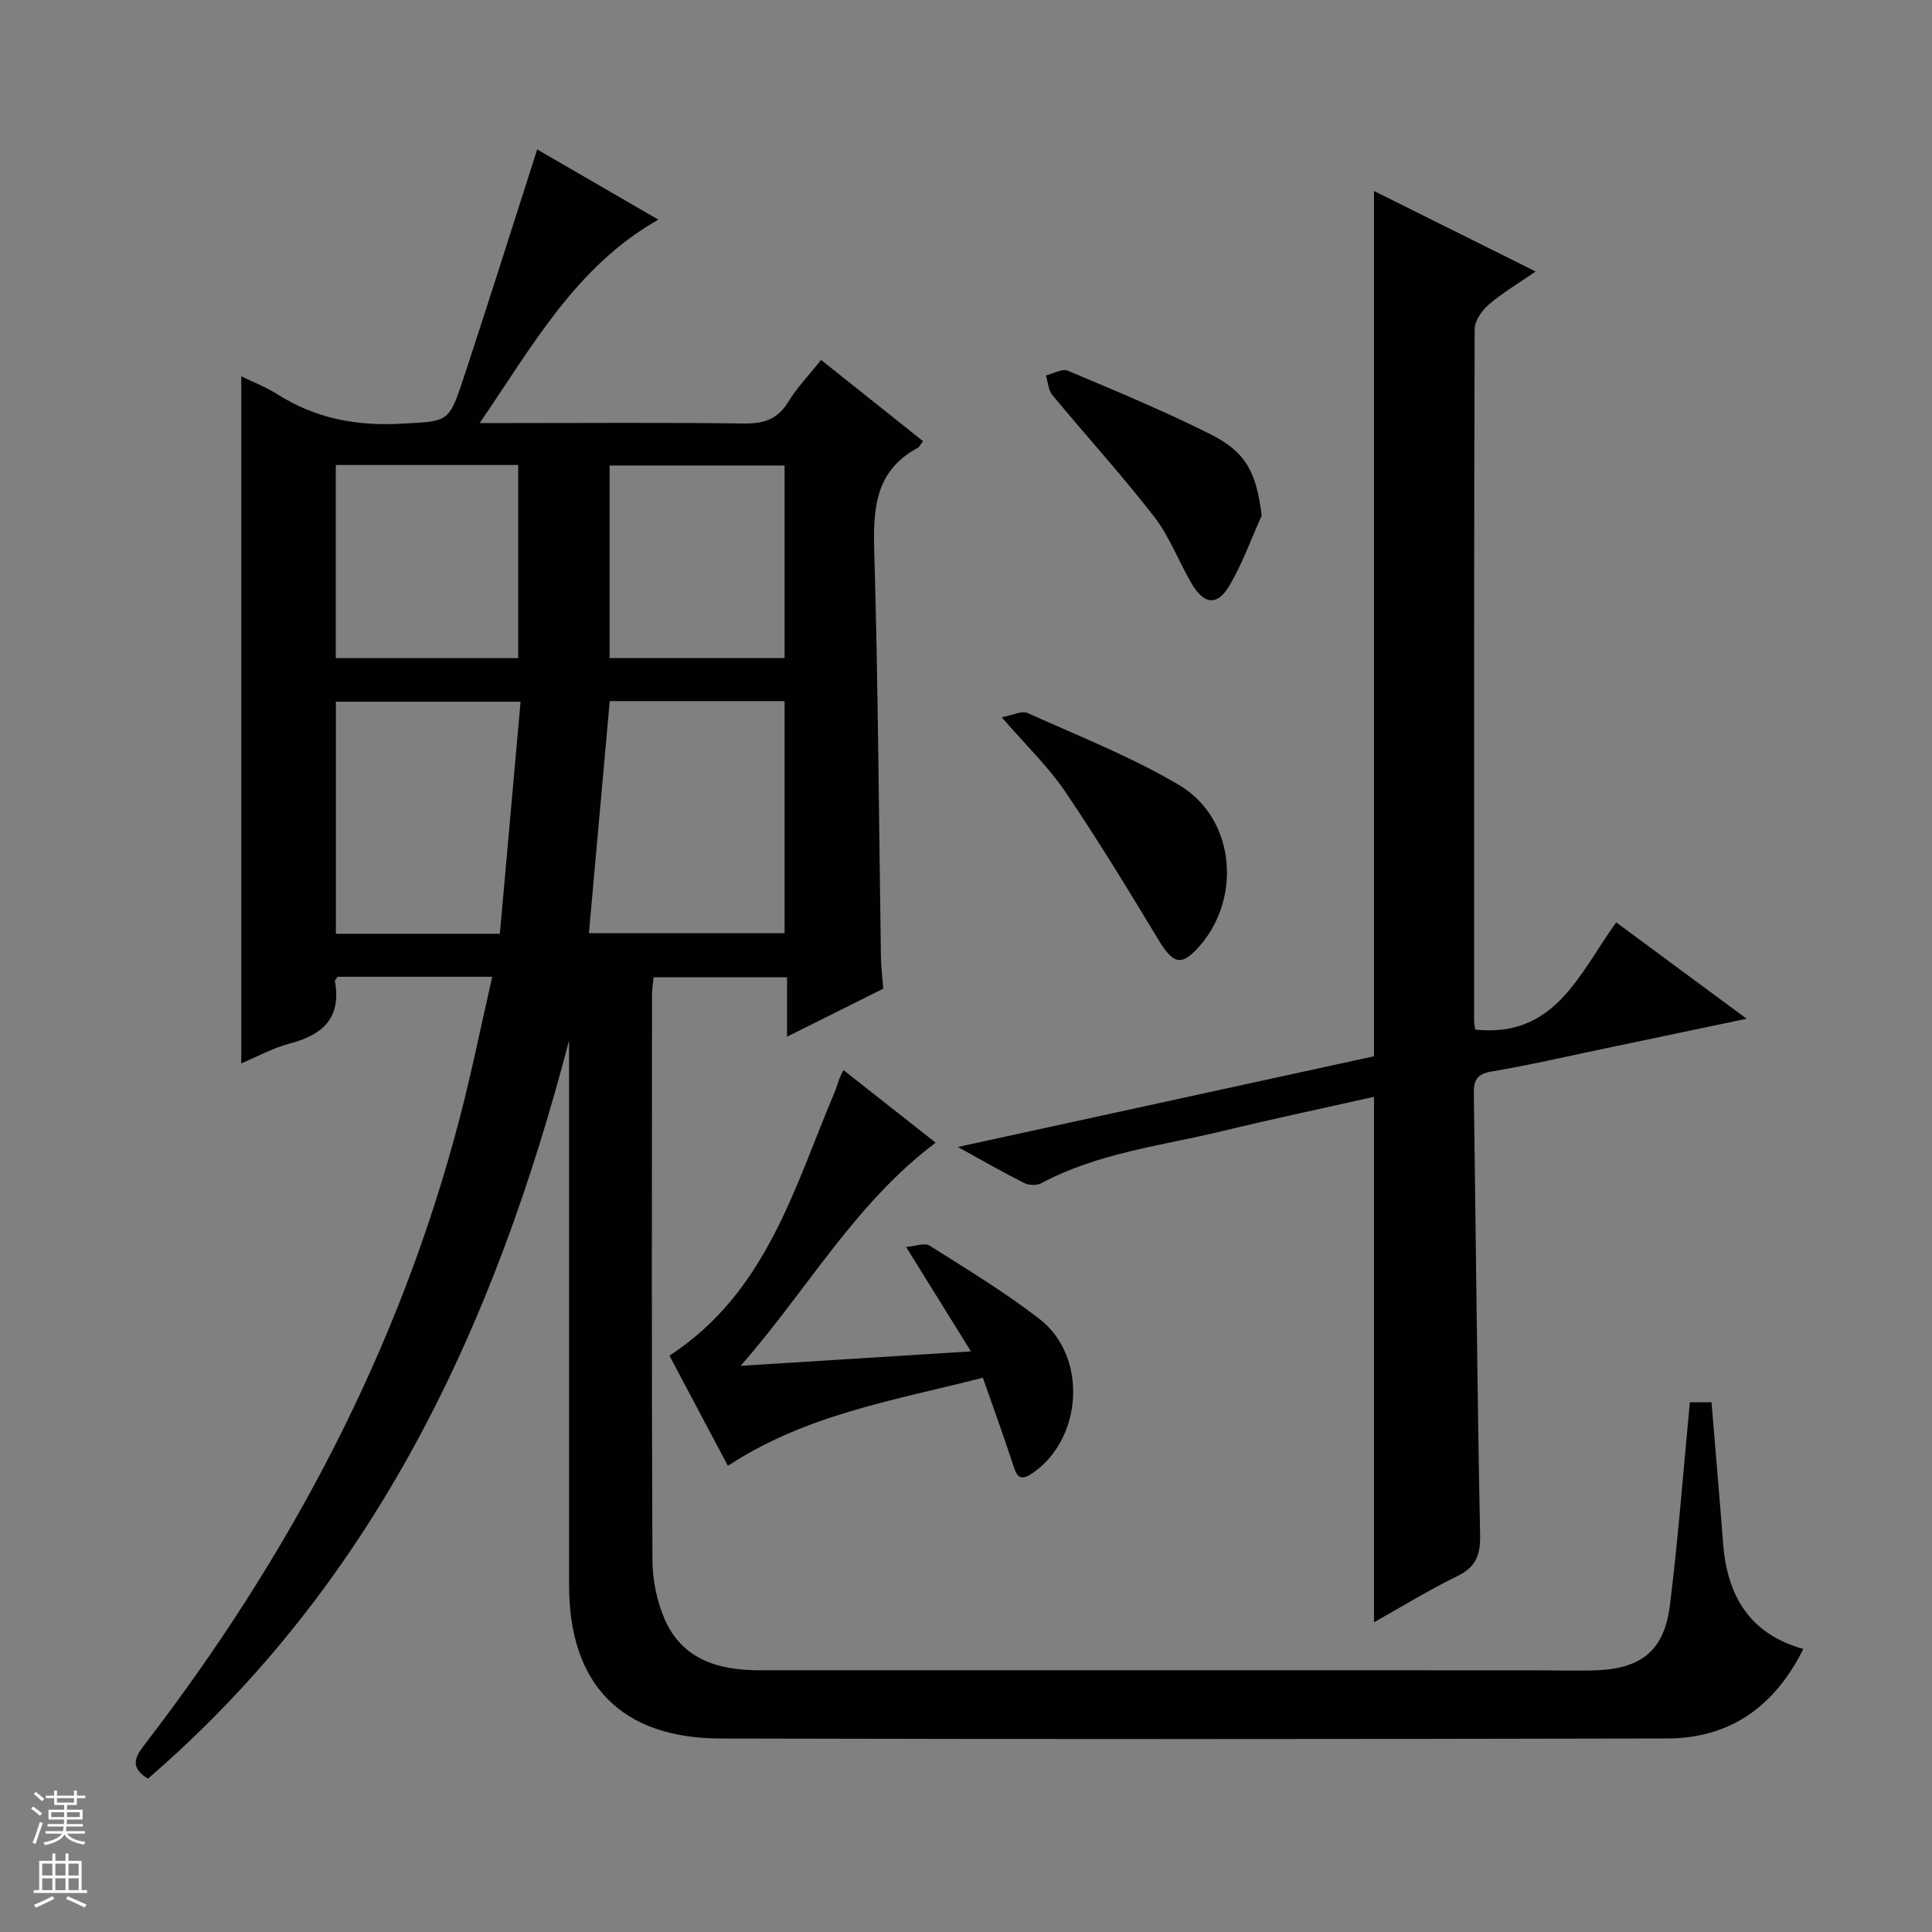 <svg enable-background="new 0 0 400 400" viewBox="0 0 400 400" xmlns="http://www.w3.org/2000/svg"><rect x="0" y="0" width="400" height="400" fill="#808080" stroke="none"/><g fill="#010100"><path d="m373.36 341.4c-5.94 11.93-15.18 18.5-28.17 18.53-65.33.15-130.66.17-196 .01-20.62-.05-31.36-11.24-31.37-31.73-.01-35.83 0-71.67 0-107.5 0-1.77 0-3.54 0-5.31-15.34 58.88-40.04 112.21-87.19 152.85-3.71-2.27-2.79-4.32-.74-6.99 30.05-39.02 52.76-81.78 65.25-129.63 2.51-9.6 4.47-19.35 6.77-29.4-11.16 0-21.6 0-31.98 0-.26.37-.64.68-.59.9 1.38 7.56-2.46 11.11-9.3 12.91-3.61.95-6.98 2.82-10.09 4.12 0-47.5 0-94.72 0-142.24 2.31 1.13 5.06 2.17 7.5 3.72 7.87 5 16.34 6.6 25.62 6.08 9.65-.54 9.82-.07 12.87-9.33 5.15-15.61 10.09-31.28 15.28-47.45 7.82 4.53 16.22 9.4 25.08 14.53-17.03 9.69-25.93 25.95-36.98 42.12h6.27c16.17 0 32.33-.13 48.5.09 4.07.05 6.93-.88 9.12-4.49 1.79-2.95 4.26-5.49 6.79-8.67 7.16 5.71 14.11 11.25 21.1 16.82-.5.64-.72 1.19-1.12 1.4-8.66 4.67-9.23 12.32-8.98 21.13.82 28.13.96 56.27 1.39 84.41.03 1.98.29 3.96.48 6.42-6.27 3.13-12.71 6.34-19.92 9.93 0-4.51 0-8.24 0-12.29-9.44 0-18.35 0-27.63 0-.11 1.15-.33 2.42-.33 3.68-.02 39-.09 78 .09 117 .02 4.04.88 8.34 2.46 12.05 3.63 8.53 11.2 10.74 19.71 10.74 53.5.01 107 0 160.5.01 4.17 0 8.34.14 12.5.01 9.56-.31 14.32-4.07 15.49-13.5 1.72-13.83 2.76-27.74 4.13-42h4.48c.81 9.77 1.65 19.5 2.4 29.23.85 10.76 5.4 18.72 16.61 21.84zm-247.12-196.24c-1.46 16.23-2.87 32.03-4.31 48.04h40.51c0-16.24 0-32.1 0-48.04-12.16 0-23.93 0-36.2 0zm-18.46.12c-13.29 0-25.69 0-38.24 0v48.05h33.95c1.43-15.99 2.84-31.8 4.29-48.05zm-.49-49.01c-12.78 0-25.18 0-37.77 0v39.99h37.77c0-13.4 0-26.46 0-39.99zm18.92 39.98h36.23c0-13.56 0-26.77 0-39.87-12.29 0-24.2 0-36.23 0z"/><path d="m284.47 335.88c0-36.41 0-72.35 0-108.79-10.35 2.32-20.82 4.53-31.22 7.05-12.7 3.07-25.87 4.53-37.66 10.83-.93.5-2.58.44-3.55-.04-4.28-2.15-8.44-4.55-13.73-7.46 29.45-6.42 57.81-12.6 86.16-18.78 0-59.56 0-118.97 0-179.15 11.01 5.48 21.9 10.91 33.47 16.67-3.66 2.53-6.92 4.44-9.73 6.87-1.42 1.22-2.89 3.36-2.9 5.09-.15 47.66-.12 95.31-.11 142.97 0 .81.18 1.62.23 2.02 16.52 1.79 21.56-11.6 29.18-22.19 8.87 6.55 17.52 12.94 27.02 19.95-10.4 2.18-19.89 4.17-29.39 6.16-7.8 1.63-15.57 3.44-23.42 4.76-3.06.52-3.72 1.8-3.68 4.58.44 30.47.69 60.94 1.3 91.41.09 4.28-.96 6.66-4.81 8.54-5.8 2.82-11.31 6.22-17.16 9.51z"/><path d="m201.02 279.79c-4.55-7.32-8.64-13.91-13.42-21.62 1.9-.15 3.83-.93 4.86-.28 7.72 4.88 15.58 9.63 22.78 15.21 10.05 7.79 8.93 24.92-1.6 31.99-2.79 1.87-3.27.09-3.98-2.09-1.91-5.82-4.01-11.57-6.17-17.76-18.07 4.66-36.38 7.48-52.79 18.24-3.99-7.53-8.05-15.19-12.1-22.81 20-13 25.76-34.55 34.16-54.45.39-.92.65-1.89 1-2.82.17-.46.41-.9.86-1.85 6.36 5.01 12.6 9.91 19.1 15.03-16.72 12.55-26.69 30.63-40.38 46.2 15.52-.98 31.06-1.95 47.68-2.99z"/><path d="m207.4 148.5c2.38-.44 4.18-1.41 5.32-.89 10.56 4.76 21.45 9.04 31.38 14.91 11.9 7.03 13.16 24.22 3.48 34.2-3.2 3.3-4.85 2.61-7.74-2.16-6.25-10.33-12.52-20.67-19.3-30.66-3.51-5.17-8.12-9.59-13.14-15.4z"/><path d="m261.22 106.77c-2.21 4.88-4.02 9.99-6.73 14.56-2.49 4.19-5.24 3.83-7.79-.53-2.67-4.57-4.55-9.7-7.75-13.83-6.7-8.64-14.08-16.74-21.06-25.17-.85-1.03-.92-2.7-1.35-4.07 1.53-.37 3.37-1.47 4.54-.98 9.9 4.17 19.85 8.31 29.45 13.11 7.58 3.79 9.6 8.07 10.69 16.91z"/></g><path d="m6.45 374.46.42-.45c.65.47 1.27.95 1.85 1.44l-.45.49c-.66-.56-1.26-1.06-1.83-1.48m.93 7.33-.63-.26c.55-1.36 1.05-2.8 1.52-4.33.19.1.38.19.59.27-.46 1.29-.95 2.73-1.48 4.32m-.38-10.38.44-.42c.43.34 1.01.82 1.74 1.44l-.49.49c-.53-.51-1.09-1.01-1.69-1.51m2.5.35h1.72v-1.04h.59v1.04h3.52v-1.04h.59v1.04h1.75v.53h-1.75v1.42h-2.03v.97h3.22v2.03h-3.24c0 .35-.01.66-.03.93h3.32v.53h-3.37c-.03.27-.08.58-.15.94h3.96v.53h-3.71c.67.92 1.93 1.48 3.79 1.68-.13.24-.23.44-.29.59-2.13-.38-3.48-1.08-4.04-2.12-.43.97-1.77 1.72-4.03 2.23-.09-.19-.2-.37-.33-.55 2.1-.42 3.37-1.03 3.81-1.83h-3.36v-.53h3.58c.08-.29.13-.61.16-.94h-3.33v-.53h3.39c.02-.27.04-.58.04-.93h-3.23v-2.03h3.25v-.97h-2.07v-1.42h-1.73zm1.12 3.44v1h2.65c.01-.3.02-.44.01-.4v-.25-.35zm1.19-2h3.52v-.91h-3.52zm4.71 2h-2.63v.59c0 .15-.01.28-.01.4h2.64z" fill="#fafafc"/><path d="m13.55 383.74h.63v1.52h2.72v6.07h1.13v.6h-11.05v-.6h1.13v-6.07h2.73v-1.52h.63v1.52h2.1v-1.52zm-2.68 8.83.38.56c-1.24.63-2.53 1.25-3.85 1.85-.1-.21-.21-.42-.34-.63 1.36-.55 2.63-1.15 3.81-1.78m-2.13-4.27h2.1v-2.45h-2.1zm0 3.04h2.1v-2.46h-2.1zm2.72-3.04h2.1v-2.45h-2.1zm0 3.04h2.1v-2.46h-2.1zm6.07 3.6c-1.41-.71-2.7-1.3-3.86-1.78l.35-.56c1.45.62 2.75 1.19 3.88 1.72zm-1.25-9.09h-2.1v2.45h2.1zm-2.09 5.49h2.1v-2.46h-2.1z" fill="#fafafc"/></svg>